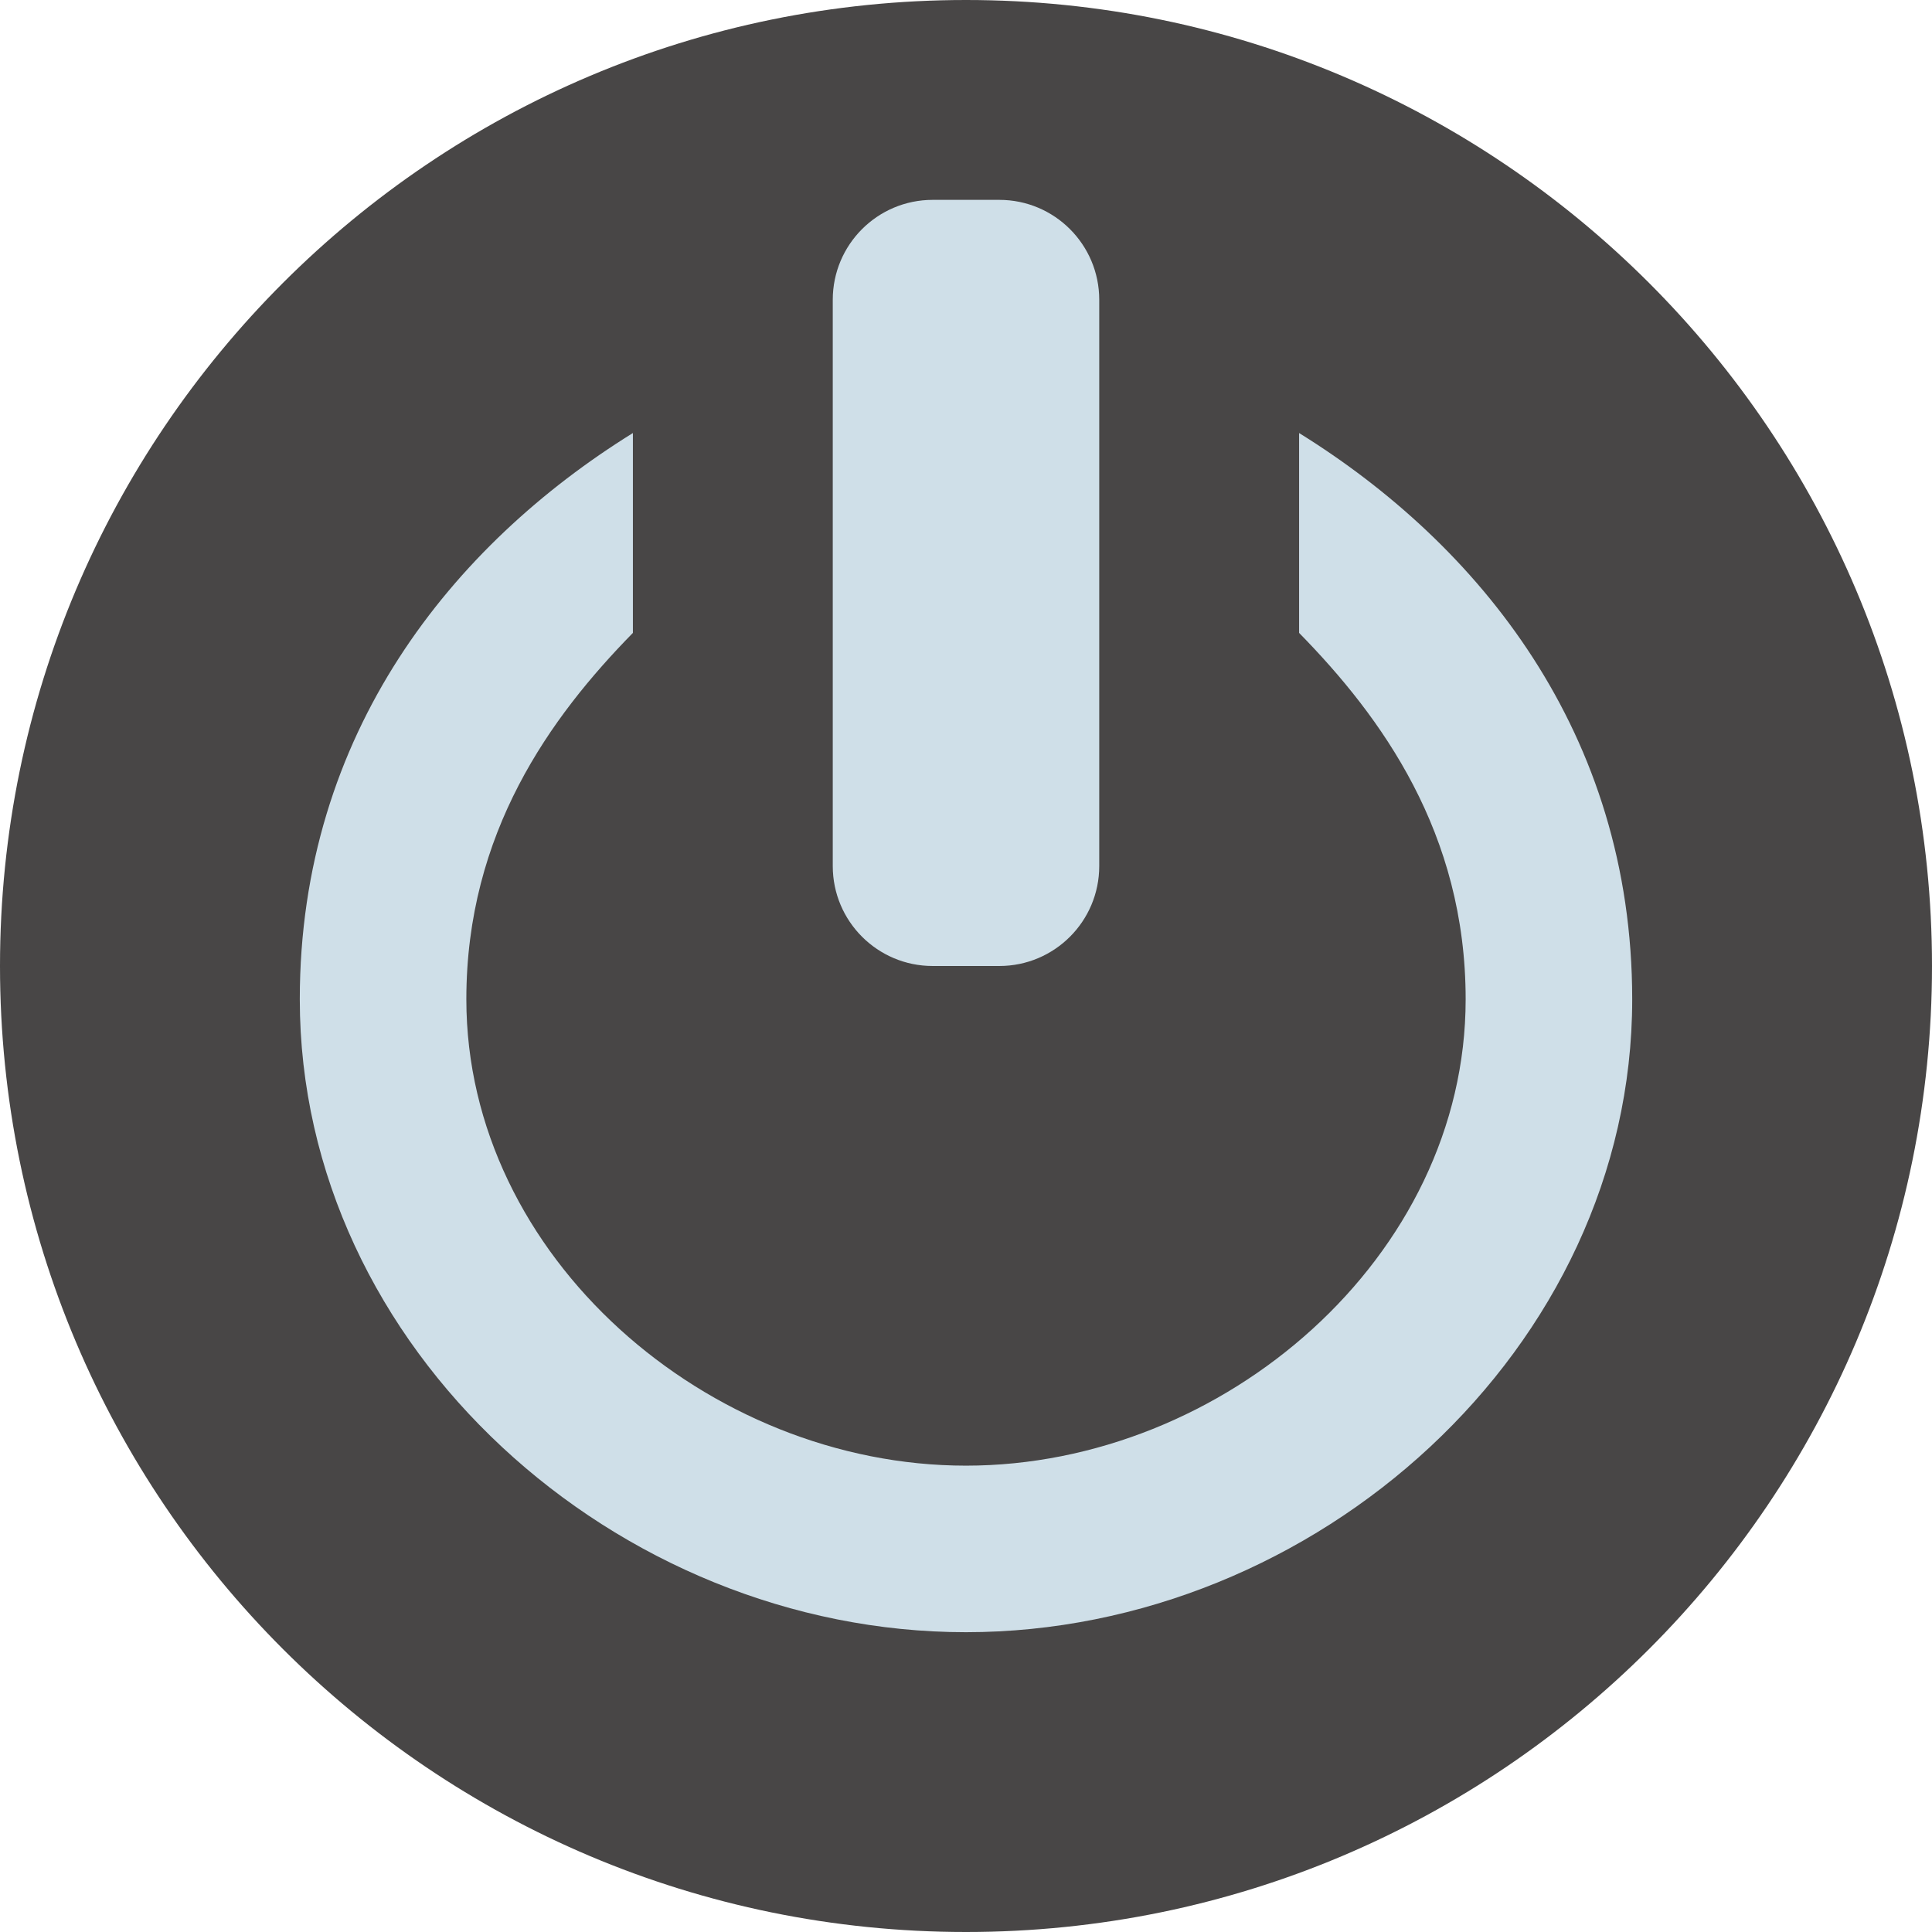 <?xml version="1.0"?>
<svg xmlns="http://www.w3.org/2000/svg" height="512px" viewBox="0 0 464 464" width="512px" class=""><g><path d="m464 232c0 128.129-103.871 232-232 232s-232-103.871-232-232 103.871-232 232-232 232 103.871 232 232zm0 0" fill="#dd3e46" data-original="#DD3E46" class="active-path" style="fill:#484646" data-old_color="#4C4343"/><g fill="#cfdfe8"><path d="m224 48h16c13.254 0 24 10.746 24 24v136c0 13.254-10.746 24-24 24h-16c-13.254 0-24-10.746-24-24v-136c0-13.254 10.746-24 24-24zm0 0" data-original="#000000" class=""/><path d="m152 152v-48c-43.199 26.801-80 72-80 136 0 83.945 76.055 152 160 152s160-68.055 160-152c0-64-36.801-109.199-80-136v48c19.793 20.199 40 48 40 88 0 61.855-58.145 112-120 112s-120-50.145-120-112c0-40 20.207-67.801 40-88zm0 0" data-original="#000000" class=""/></g></g> </svg>
